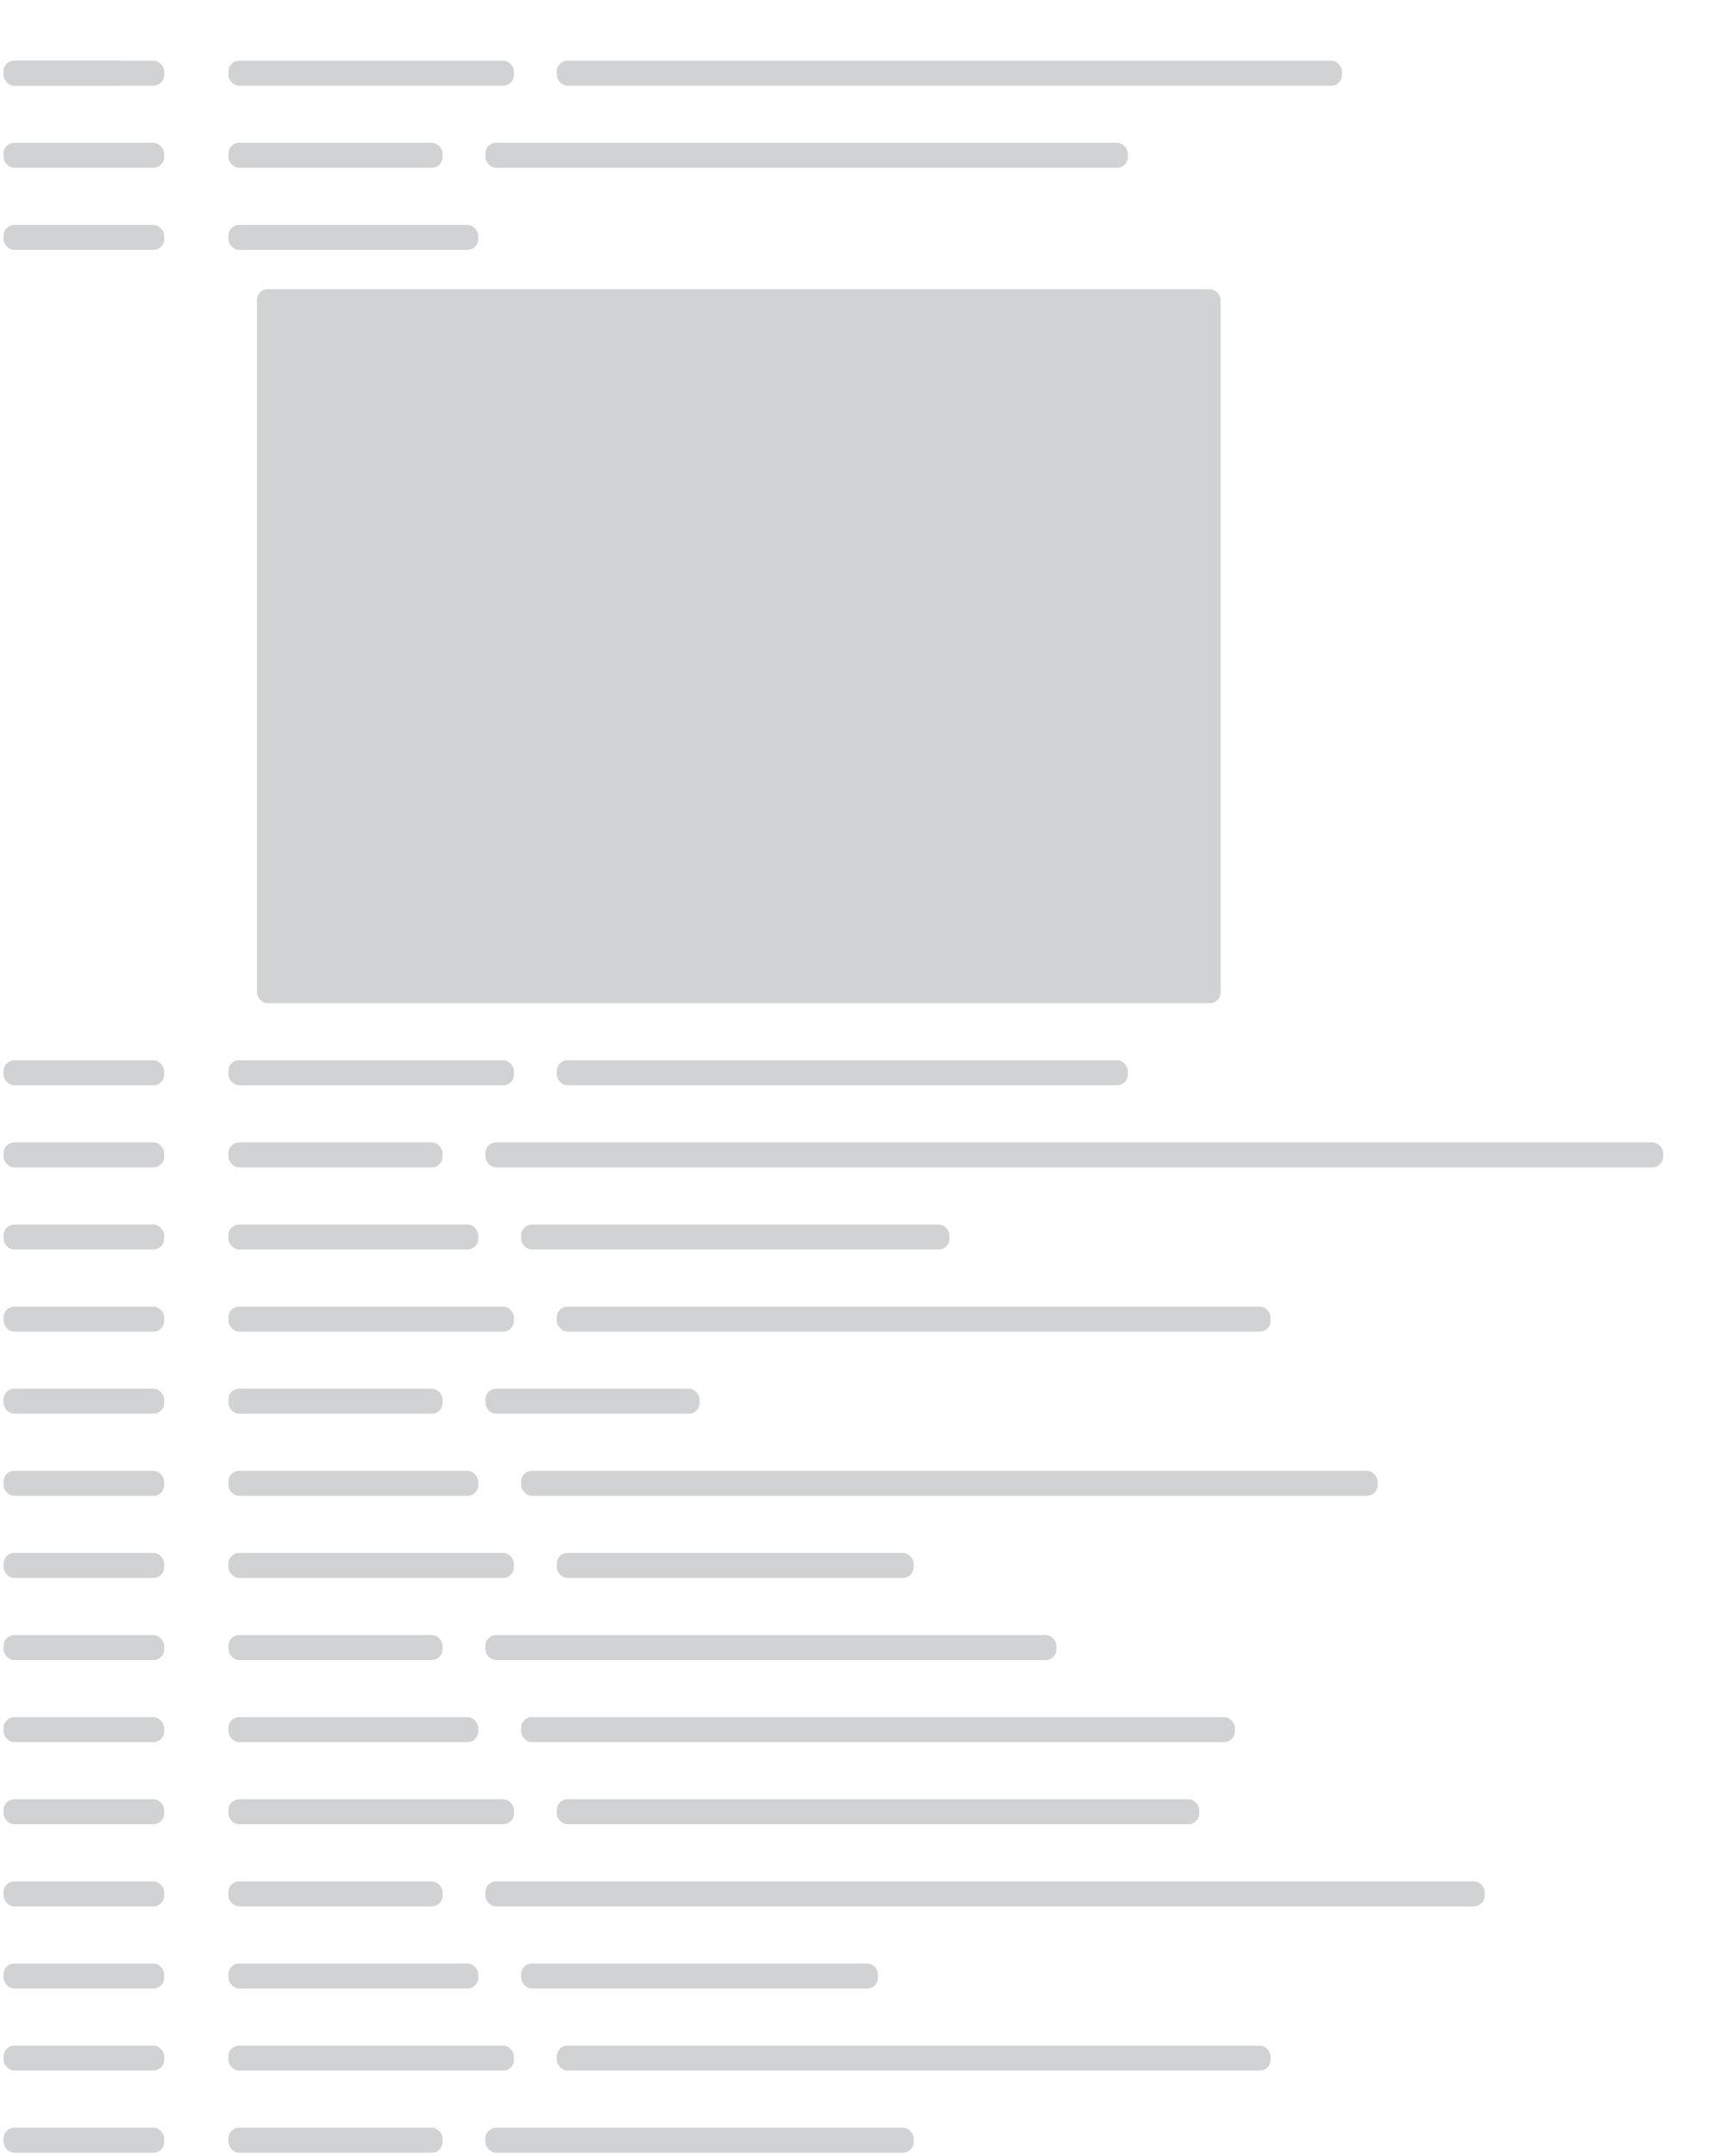 <svg width="485" height="604" xmlns="http://www.w3.org/2000/svg"><g fill="#D1D2D321" fill-rule="evenodd"><g transform="translate(1 596)"><rect x="63" width="60" height="7" rx="3"/><rect width="45" height="7" rx="3"/><rect x="135" width="120" height="7" rx="3"/></g><g transform="translate(1 573)"><rect x="63" width="80" height="7" rx="3"/><rect width="45" height="7" rx="3"/><rect x="155" width="200" height="7" rx="3"/></g><g transform="translate(1 550)"><rect x="63" width="70" height="7" rx="3"/><rect width="45" height="7" rx="3"/><rect x="145" width="100" height="7" rx="3"/></g><g transform="translate(1 527)"><rect x="63" width="60" height="7" rx="3"/><rect width="45" height="7" rx="3"/><rect x="135" width="280" height="7" rx="3"/></g><g transform="translate(1 504)"><rect x="63" width="80" height="7" rx="3"/><rect width="45" height="7" rx="3"/><rect x="155" width="180" height="7" rx="3"/></g><g transform="translate(1 481)"><rect x="63" width="70" height="7" rx="3"/><rect width="45" height="7" rx="3"/><rect x="145" width="200" height="7" rx="3"/></g><g transform="translate(1 458)"><rect x="63" width="60" height="7" rx="3"/><rect width="45" height="7" rx="3"/><rect x="135" width="160" height="7" rx="3"/></g><g transform="translate(1 435)"><rect x="63" width="80" height="7" rx="3"/><rect width="45" height="7" rx="3"/><rect x="155" width="100" height="7" rx="3"/></g><g transform="translate(1 412)"><rect x="63" width="70" height="7" rx="3"/><rect width="45" height="7" rx="3"/><rect x="145" width="240" height="7" rx="3"/></g><g transform="translate(1 389)"><rect x="63" width="60" height="7" rx="3"/><rect width="45" height="7" rx="3"/><rect x="135" width="60" height="7" rx="3"/></g><g transform="translate(1 366)"><rect x="63" width="80" height="7" rx="3"/><rect width="45" height="7" rx="3"/><rect x="155" width="200" height="7" rx="3"/></g><g transform="translate(1 343)"><rect x="63" width="70" height="7" rx="3"/><rect width="45" height="7" rx="3"/><rect x="145" width="120" height="7" rx="3"/></g><g transform="translate(1 320)"><rect x="63" width="60" height="7" rx="3"/><rect width="45" height="7" rx="3"/><rect x="135" width="330" height="7" rx="3"/></g><g transform="translate(1 297)"><rect x="63" width="80" height="7" rx="3"/><rect width="45" height="7" rx="3"/><rect x="155" width="160" height="7" rx="3"/></g><g transform="translate(1 63)"><rect x="63" width="70" height="7" rx="3"/><rect width="45" height="7" rx="3"/><rect x="71" y="18" width="270" height="200" rx="3"/></g><g transform="translate(1 40)"><rect x="63" width="60" height="7" rx="3"/><rect width="45" height="7" rx="3"/><rect x="135" width="180" height="7" rx="3"/></g><g transform="translate(1 17)"><rect x="63" width="80" height="7" rx="3"/><rect width="35" height="7" rx="3"/><rect width="45" height="7" rx="3"/><rect x="155" width="220" height="7" rx="3"/></g></g></svg>
